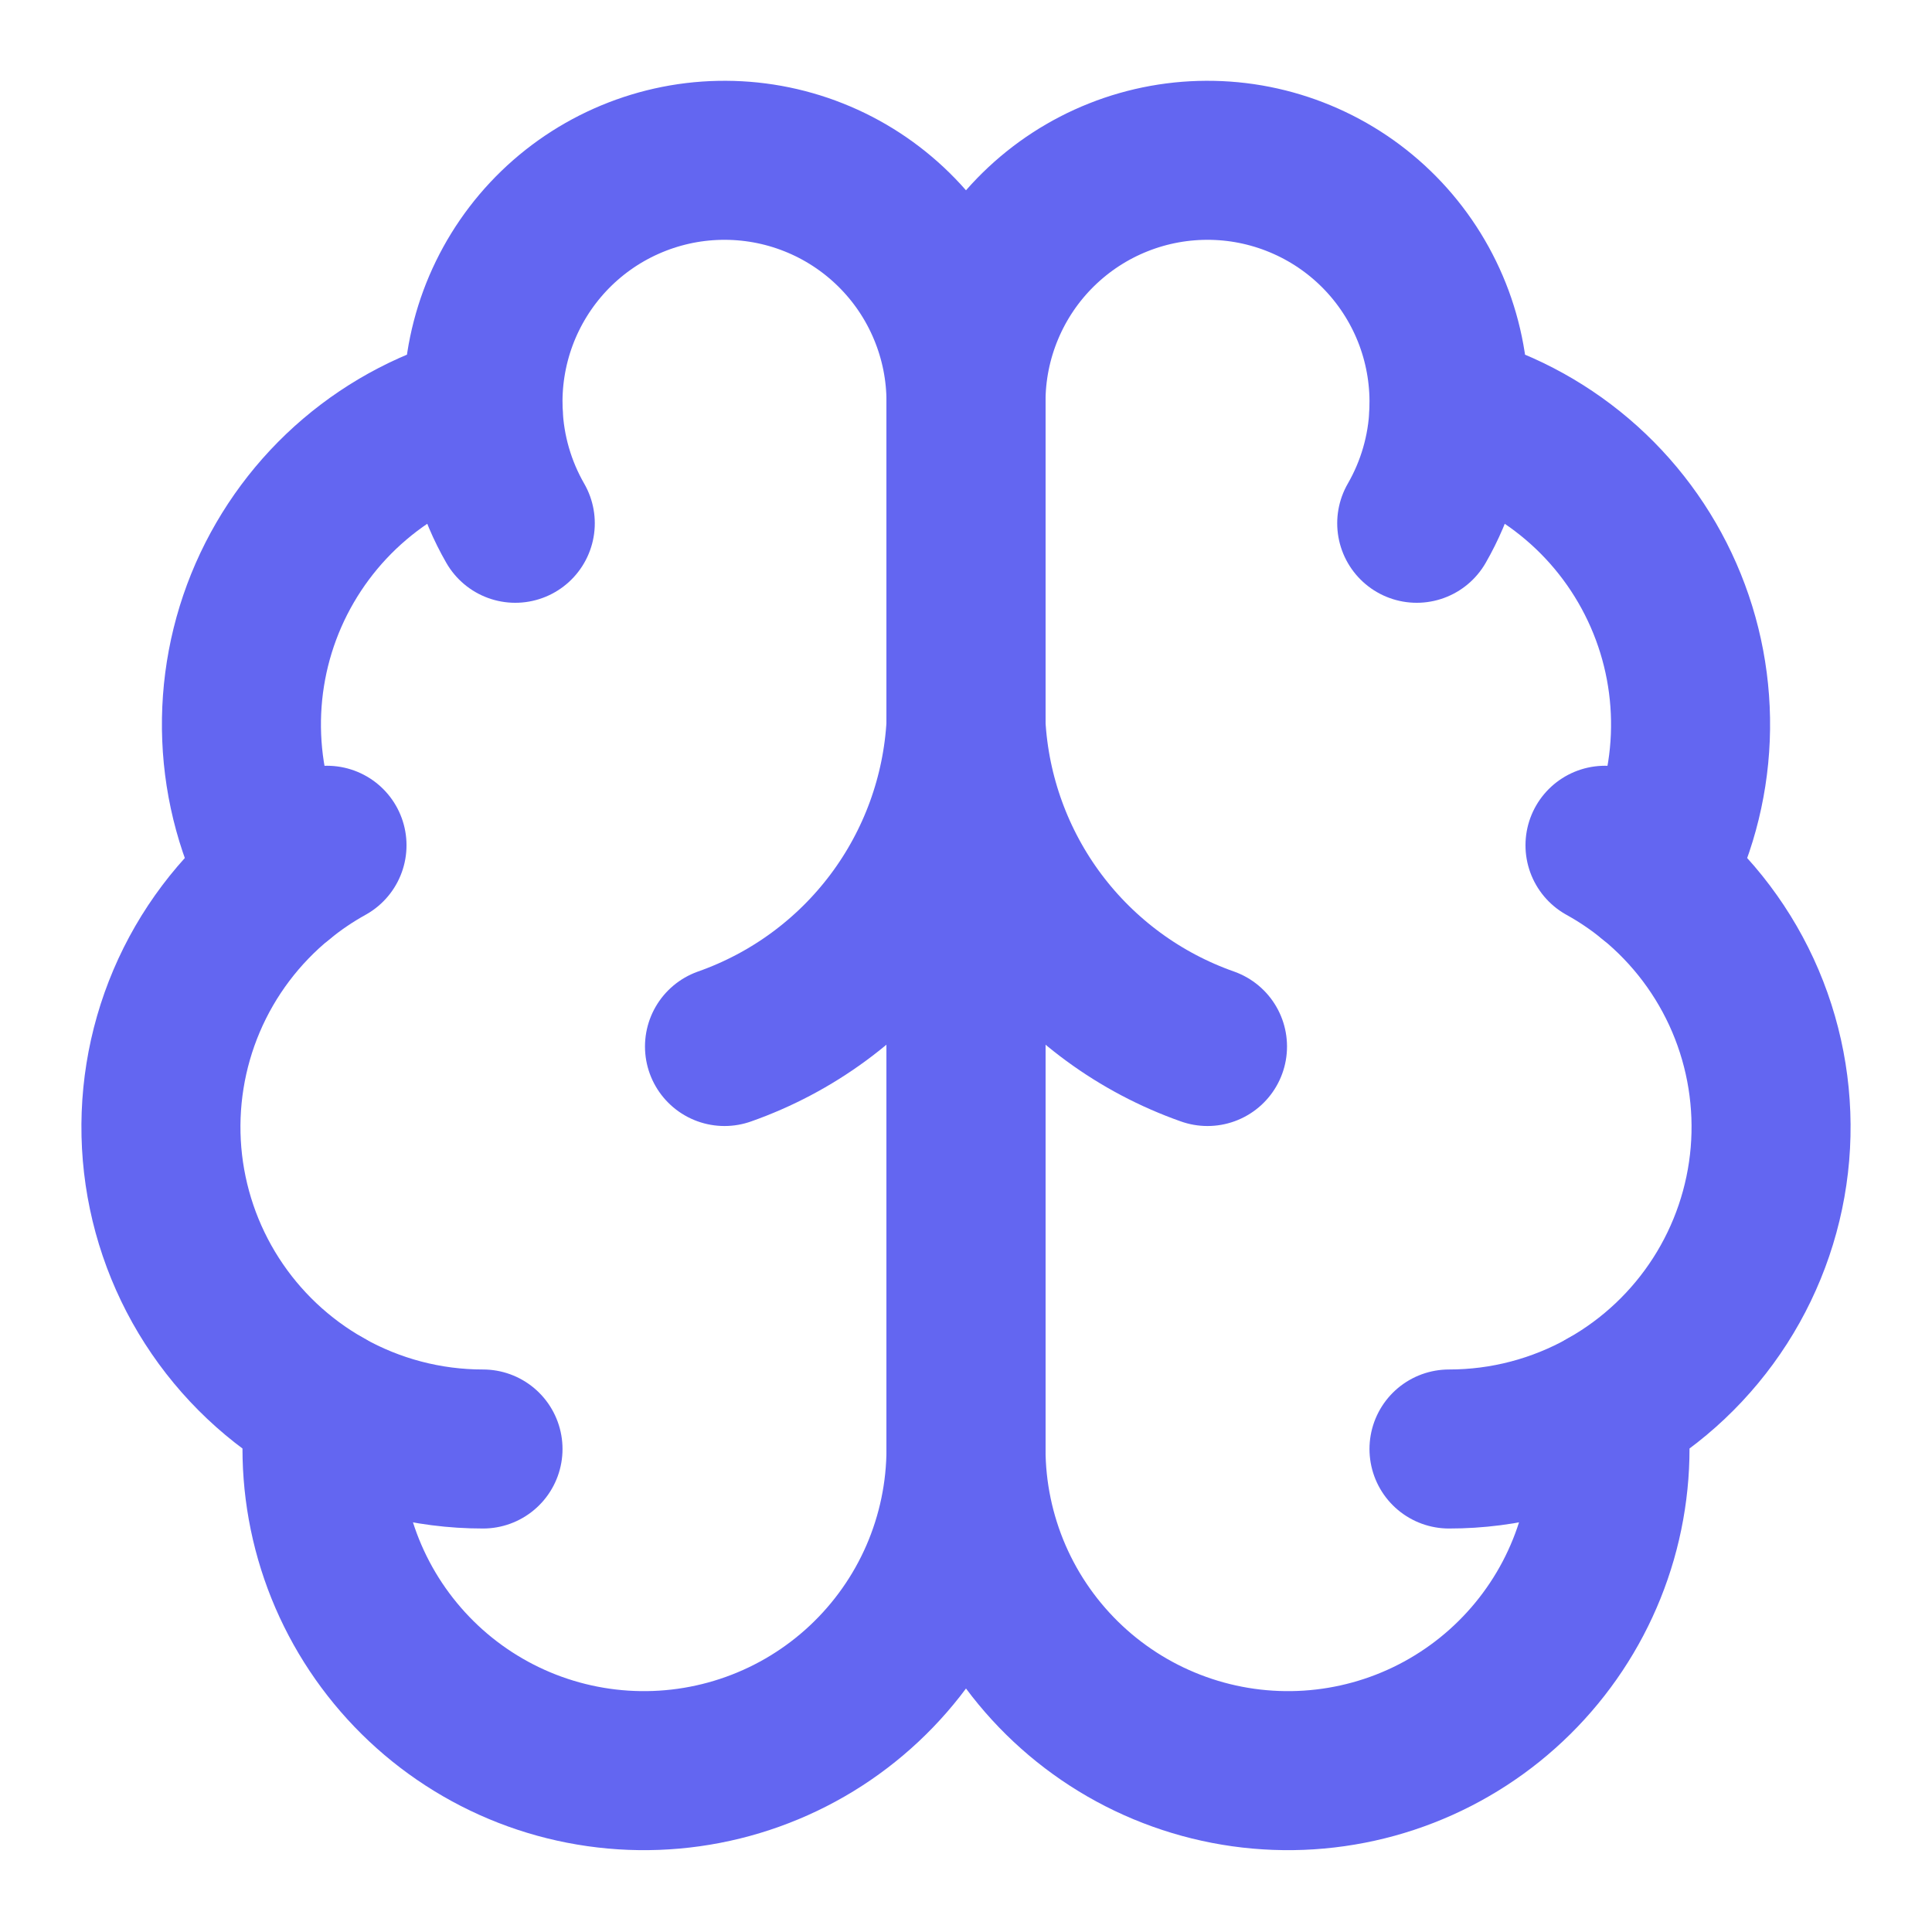 <svg width="51" height="51" viewBox="0 0 51 51" fill="none" xmlns="http://www.w3.org/2000/svg">
<path d="M25.5 10.625C25.503 9.775 25.335 8.933 25.007 8.149C24.68 7.365 24.199 6.654 23.592 6.058C22.986 5.463 22.267 4.994 21.477 4.681C20.687 4.367 19.842 4.215 18.992 4.233C18.142 4.25 17.305 4.438 16.529 4.784C15.752 5.13 15.053 5.628 14.472 6.248C13.891 6.869 13.44 7.599 13.145 8.396C12.851 9.193 12.718 10.041 12.756 10.891C11.507 11.212 10.348 11.813 9.365 12.649C8.383 13.484 7.604 14.533 7.086 15.714C6.569 16.895 6.328 18.179 6.38 19.468C6.432 20.756 6.777 22.016 7.389 23.152C6.314 24.025 5.468 25.148 4.926 26.422C4.384 27.697 4.162 29.084 4.278 30.464C4.395 31.844 4.847 33.175 5.595 34.34C6.343 35.505 7.364 36.471 8.57 37.151C8.421 38.304 8.51 39.474 8.831 40.591C9.152 41.707 9.699 42.746 10.438 43.643C11.176 44.54 12.09 45.276 13.124 45.806C14.158 46.336 15.29 46.648 16.45 46.723C17.609 46.798 18.771 46.635 19.865 46.243C20.959 45.852 21.961 45.24 22.809 44.446C23.657 43.652 24.334 42.693 24.797 41.627C25.259 40.561 25.499 39.412 25.5 38.25V10.625Z" stroke="#6366F1" stroke-width="4.198" stroke-linecap="round" stroke-linejoin="round"/>
<path d="M25.5 10.625C25.497 9.775 25.665 8.933 25.993 8.149C26.32 7.365 26.801 6.654 27.408 6.058C28.014 5.463 28.733 4.994 29.523 4.681C30.313 4.367 31.158 4.215 32.008 4.233C32.858 4.25 33.695 4.438 34.471 4.784C35.248 5.13 35.947 5.628 36.528 6.248C37.109 6.869 37.56 7.599 37.855 8.396C38.149 9.193 38.282 10.041 38.244 10.891C39.493 11.212 40.652 11.813 41.635 12.649C42.617 13.484 43.396 14.533 43.913 15.714C44.431 16.895 44.672 18.179 44.62 19.468C44.568 20.756 44.223 22.016 43.611 23.152C44.686 24.025 45.532 25.148 46.074 26.422C46.616 27.697 46.838 29.084 46.722 30.464C46.605 31.844 46.153 33.175 45.405 34.34C44.657 35.505 43.636 36.471 42.43 37.151C42.579 38.304 42.49 39.474 42.169 40.591C41.848 41.707 41.301 42.746 40.562 43.643C39.824 44.54 38.91 45.276 37.876 45.806C36.842 46.336 35.71 46.648 34.55 46.723C33.391 46.798 32.229 46.635 31.135 46.243C30.041 45.852 29.039 45.24 28.191 44.446C27.343 43.652 26.666 42.693 26.203 41.627C25.741 40.561 25.501 39.412 25.5 38.25V10.625Z" stroke="#6366F1" stroke-width="4.198" stroke-linecap="round" stroke-linejoin="round"/>
<path d="M31.875 27.625C30.091 26.997 28.533 25.855 27.398 24.342C26.264 22.829 25.603 21.014 25.5 19.125C25.397 21.014 24.737 22.829 23.602 24.342C22.467 25.855 20.909 26.997 19.125 27.625" stroke="#6366F1" stroke-width="4.198" stroke-linecap="round" stroke-linejoin="round"/>
<path d="M37.398 13.813C37.912 12.921 38.203 11.919 38.246 10.891" stroke="#6366F1" stroke-width="4.198" stroke-linecap="round" stroke-linejoin="round"/>
<path d="M12.756 10.891C12.798 11.919 13.089 12.921 13.602 13.813" stroke="#6366F1" stroke-width="4.198" stroke-linecap="round" stroke-linejoin="round"/>
<path d="M7.389 23.154C7.777 22.837 8.193 22.556 8.632 22.313" stroke="#6366F1" stroke-width="4.198" stroke-linecap="round" stroke-linejoin="round"/>
<path d="M42.368 22.313C42.807 22.556 43.223 22.837 43.612 23.154" stroke="#6366F1" stroke-width="4.198" stroke-linecap="round" stroke-linejoin="round"/>
<path d="M12.75 38.25C11.285 38.251 9.846 37.873 8.57 37.154" stroke="#6366F1" stroke-width="4.198" stroke-linecap="round" stroke-linejoin="round"/>
<path d="M42.43 37.154C41.154 37.873 39.715 38.251 38.25 38.25" stroke="#6366F1" stroke-width="4.198" stroke-linecap="round" stroke-linejoin="round"/>
</svg>
